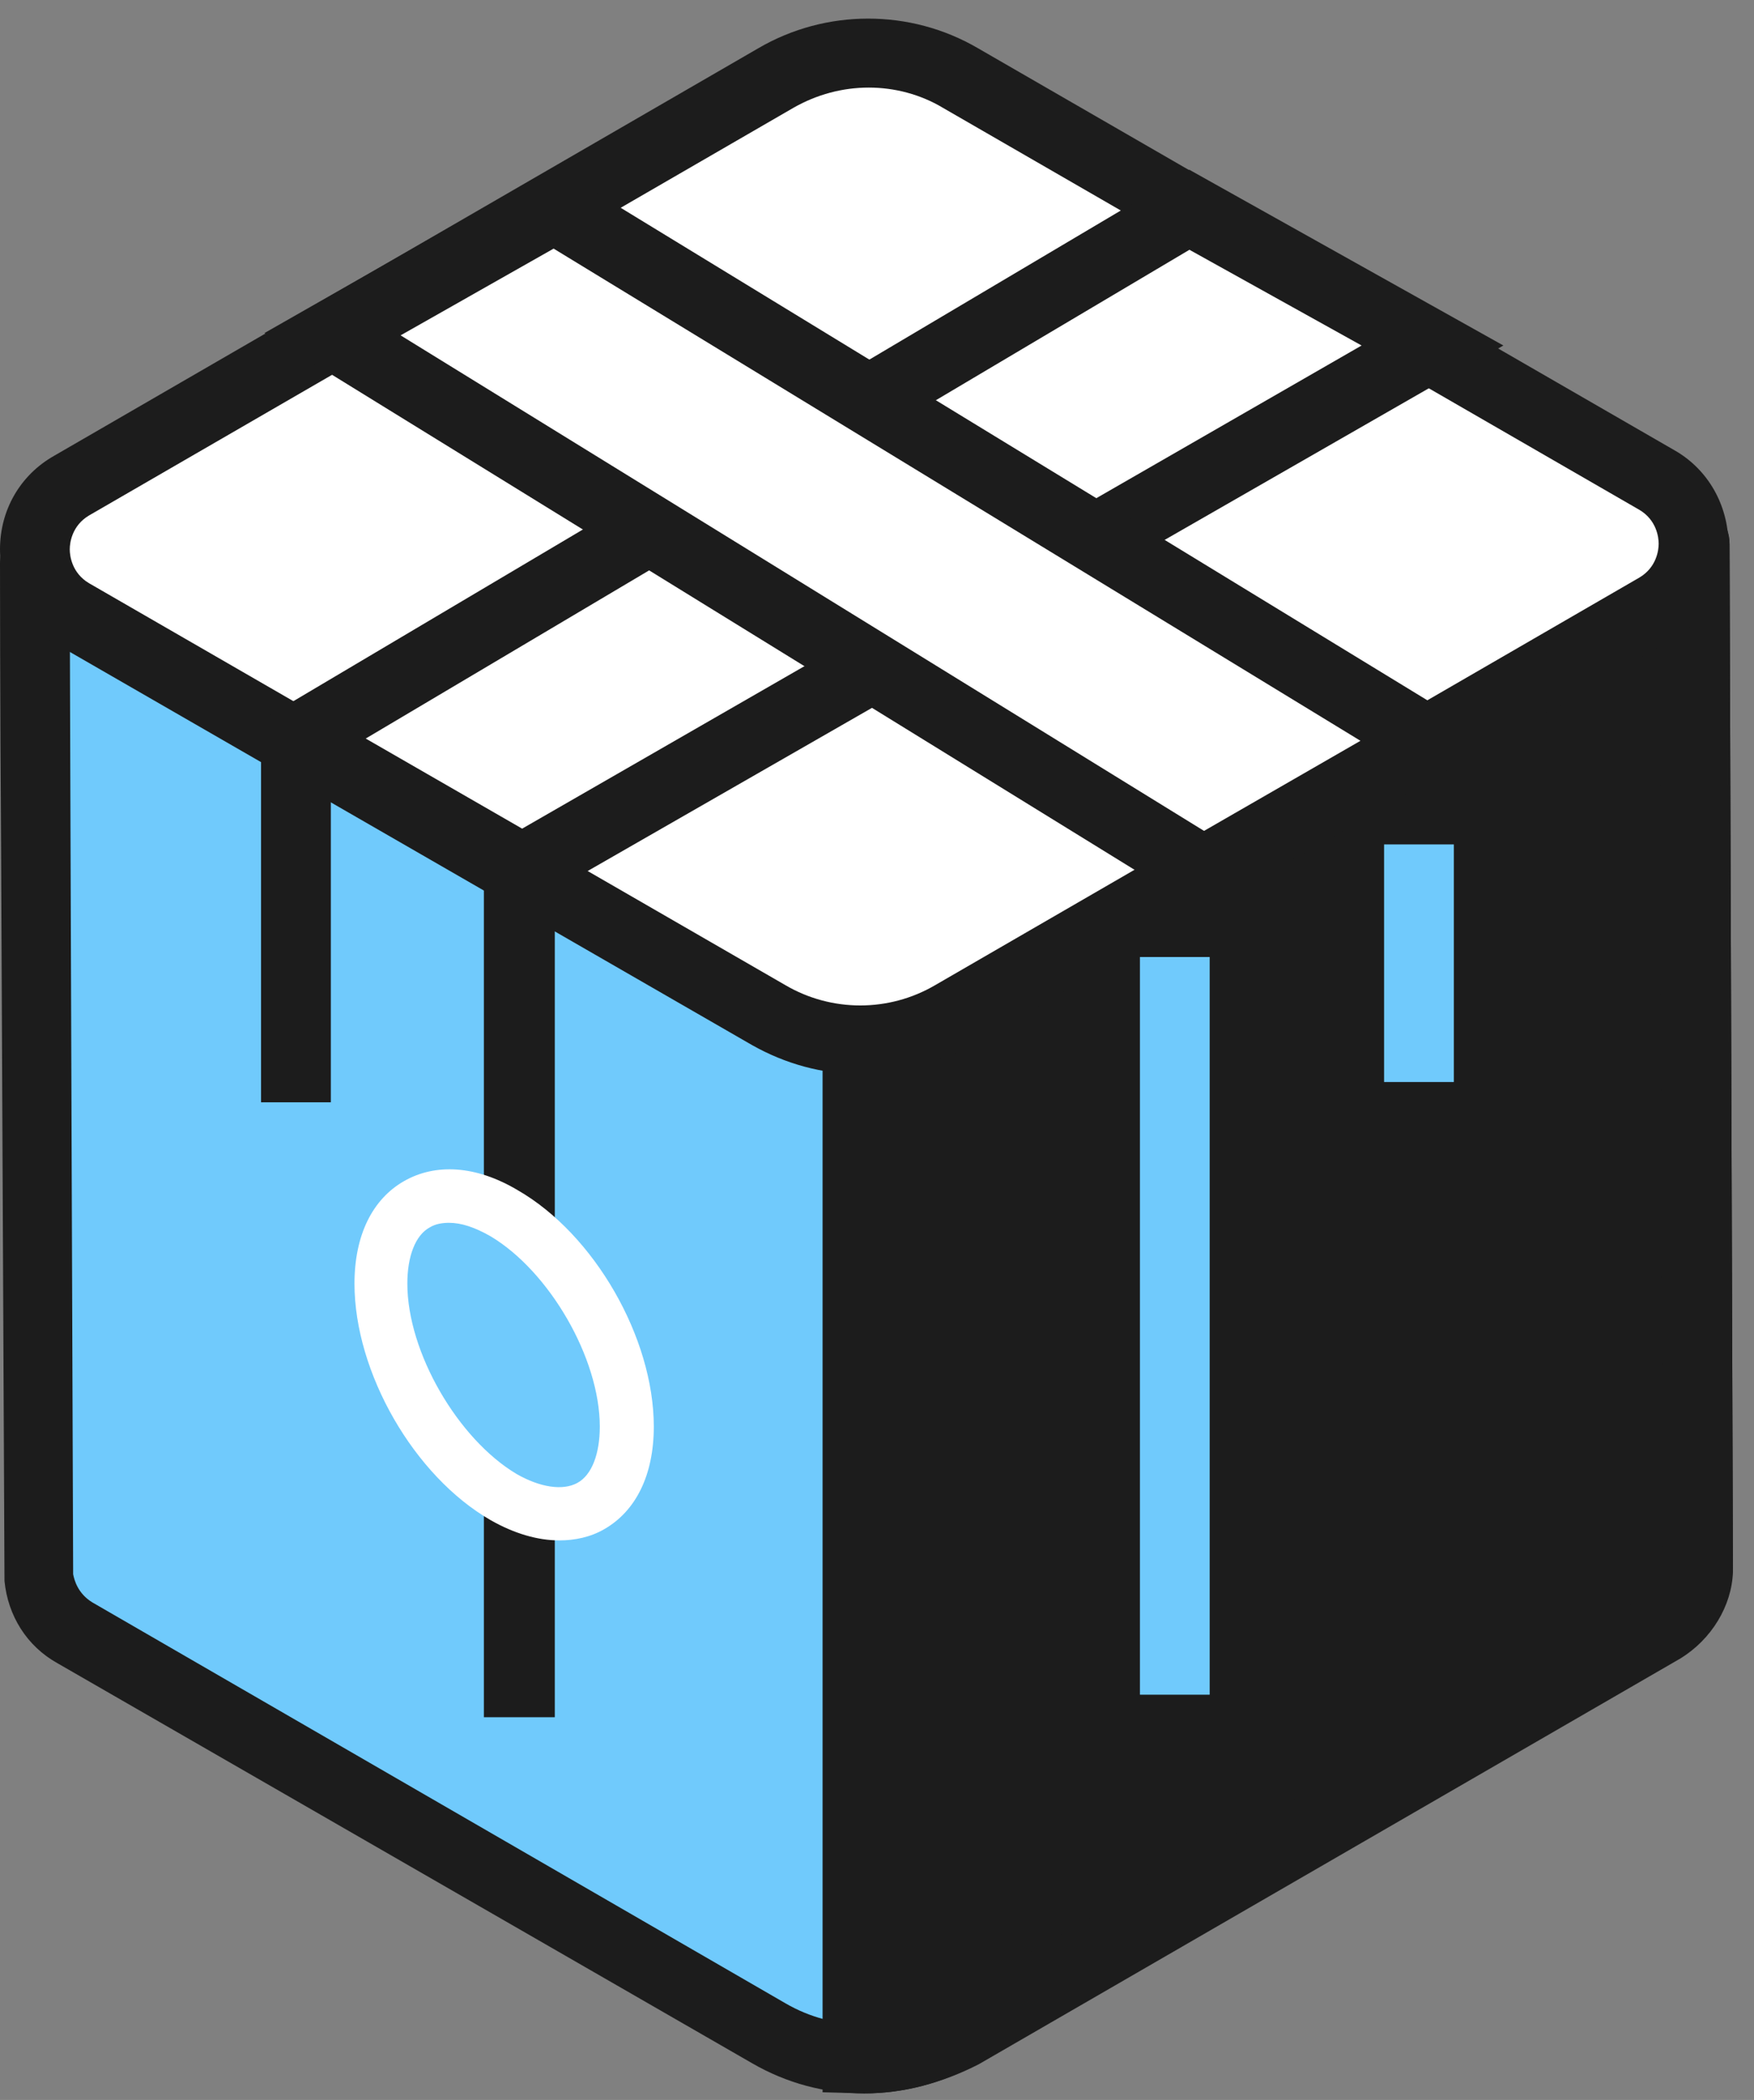 <svg width="71" height="85" viewBox="0 0 71 85" fill="none" xmlns="http://www.w3.org/2000/svg">
<rect x="0" y="0" width="71" height="85" fill="#808080" stroke="none"/>
<path d="M68.689 63.4C68.689 63.4 68.598 23.147 68.553 22.008C68.553 21.871 68.462 21.78 68.371 21.78L38.171 24.606L38.125 24.561L35.301 7.876C35.21 7.83 35.119 7.83 35.028 7.876L7.243 23.922C7.197 23.968 7.106 23.968 7.06 23.968L1.731 22.509C1.549 22.463 1.412 22.6 1.412 22.737C1.412 24.105 1.549 63.628 1.549 63.81C1.64 64.722 2.141 65.588 3.006 66.135L31.111 82.318C33.525 83.686 36.44 83.686 38.854 82.318L67.232 65.907C68.188 65.314 68.644 64.357 68.689 63.4Z" fill="#70CAFC"/>
<path d="M34.982 84.734C33.388 84.734 31.84 84.324 30.427 83.503L2.323 67.32C1.093 66.636 0.319 65.405 0.182 63.992C0.182 63.81 0.182 63.764 0.046 34.635C0 28.253 0 23.238 0 22.782C0 22.281 0.228 21.779 0.638 21.46C1.048 21.141 1.594 21.05 2.095 21.187L6.924 22.509L34.299 6.691C34.8 6.371 35.438 6.371 35.984 6.691L36.577 7.01L39.31 23.102L68.553 20.412L68.781 20.457C69.509 20.64 70.01 21.278 70.01 22.053C70.01 22.463 70.147 63.354 70.147 63.445V63.628C70.102 64.995 69.282 66.363 68.006 67.138L39.629 83.549C38.125 84.324 36.531 84.734 34.982 84.734ZM2.824 24.241C2.824 26.293 2.961 63.263 2.961 63.719C3.006 63.947 3.143 64.494 3.735 64.858L31.794 81.087C33.753 82.227 36.167 82.227 38.125 81.087L66.503 64.676C67.186 64.311 67.277 63.627 67.277 63.354C67.277 62.989 67.186 30.304 67.186 23.329L38.034 26.019L37.442 25.791L36.85 25.472L34.208 9.973L7.425 25.472L6.65 25.335L2.824 24.241Z" fill="#1C1C1C"/>
<path d="M68.371 21.779L38.171 24.606L38.125 24.56L34.709 34.862V83.32C36.121 83.366 37.624 83.001 38.854 82.272L67.232 65.861C68.188 65.314 68.644 64.357 68.689 63.399C68.689 63.399 68.598 23.147 68.553 22.007C68.598 21.916 68.507 21.825 68.371 21.779Z" fill="#1C1C1C"/>
<path d="M34.982 84.734C34.891 84.734 33.297 84.688 33.297 84.688V34.635L37.351 22.509L38.49 23.147L68.553 20.366L68.78 20.412C69.509 20.594 70.01 21.232 70.01 22.007C70.01 22.418 70.147 63.308 70.147 63.4C70.101 64.995 69.281 66.317 67.96 67.092L39.583 83.503C38.171 84.323 36.577 84.734 34.982 84.734ZM36.075 35.136V81.816C36.759 81.68 37.487 81.452 38.125 81.087L66.503 64.676C67.186 64.311 67.277 63.627 67.277 63.354C67.277 63.035 67.186 30.304 67.186 23.329L39.127 25.928L36.075 35.136Z" fill="#1C1C1C"/>
<path d="M31.111 41.062L2.915 24.788C0.911 23.648 0.911 20.776 2.915 19.637L31.43 3.135C33.753 1.813 36.577 1.767 38.9 3.135L67.095 19.409C69.1 20.549 69.1 23.421 67.095 24.56L38.581 41.062C36.258 42.384 33.434 42.384 31.111 41.062Z" fill="white"/>
<path d="M34.846 43.478C33.297 43.478 31.794 43.068 30.427 42.293L2.186 26.019C0.82 25.244 0 23.785 0 22.235C0 20.64 0.82 19.227 2.186 18.452L30.701 1.95C33.434 0.354 36.85 0.354 39.583 1.95L67.778 18.224C69.145 18.999 69.965 20.457 69.965 22.053C69.965 23.648 69.145 25.016 67.778 25.837L39.264 42.339C37.898 43.068 36.395 43.478 34.846 43.478ZM35.165 3.545C34.117 3.545 33.069 3.819 32.113 4.366L3.598 20.868C2.915 21.278 2.824 21.962 2.824 22.235C2.824 22.509 2.915 23.193 3.598 23.603L31.794 39.877C33.661 40.971 35.984 40.971 37.852 39.877L66.366 23.375C67.05 22.965 67.141 22.281 67.141 22.008C67.141 21.734 67.05 21.05 66.366 20.64L38.171 4.366C37.26 3.819 36.212 3.545 35.165 3.545Z" fill="#1C1C1C"/>
<path d="M21.135 35.136L57.985 13.938L48.147 8.468L12.025 29.893L21.135 35.136Z" fill="white"/>
<path d="M21.136 36.778L9.247 29.94L48.147 6.873L60.855 13.985L21.136 36.778ZM14.804 29.894L21.136 33.541L55.116 13.985L48.147 10.11L14.804 29.894Z" fill="#1C1C1C"/>
<path d="M13.438 13.528L48.693 35.273L57.803 29.985L22.411 8.423L13.438 13.528Z" fill="white"/>
<path d="M48.693 36.914L10.704 13.482L22.456 6.781L60.536 30.03L48.693 36.914ZM16.216 13.574L48.738 33.632L55.07 29.985L22.41 10.063L16.216 13.574Z" fill="#1C1C1C"/>
<path d="M22.457 35.136H19.587V69.508H22.457V35.136Z" fill="#1C1C1C"/>
<path d="M13.392 29.894H10.567V44.618H13.392V29.894Z" fill="#1C1C1C"/>
<path d="M58.85 34.179H56.026V43.797H58.85V34.179Z" fill="#70CAFC"/>
<path d="M48.967 38.737H46.143V68.596H48.967V38.737Z" fill="#70CAFC"/>
<path d="M25.371 57.747C25.371 60.938 23.139 62.214 20.406 60.619C17.673 59.023 15.441 55.149 15.441 52.003C15.441 48.812 17.673 47.536 20.406 49.131C23.139 50.681 25.371 54.556 25.371 57.747Z" fill="#70CAFC"/>
<path d="M22.639 62.351C21.773 62.351 20.817 62.077 19.86 61.53C16.763 59.752 14.349 55.558 14.349 51.957C14.349 49.997 15.077 48.538 16.353 47.809C17.628 47.079 19.268 47.17 20.953 48.173C24.051 49.951 26.465 54.145 26.465 57.746C26.465 59.707 25.736 61.165 24.461 61.895C23.914 62.214 23.276 62.351 22.639 62.351ZM18.175 49.495C17.901 49.495 17.628 49.541 17.401 49.678C16.808 49.997 16.489 50.863 16.489 51.957C16.489 54.738 18.539 58.248 20.908 59.661C21.864 60.208 22.775 60.345 23.367 60.026C23.96 59.707 24.279 58.84 24.279 57.746C24.279 54.966 22.229 51.456 19.86 50.042C19.223 49.678 18.676 49.495 18.175 49.495Z" fill="white"/>
</svg>
